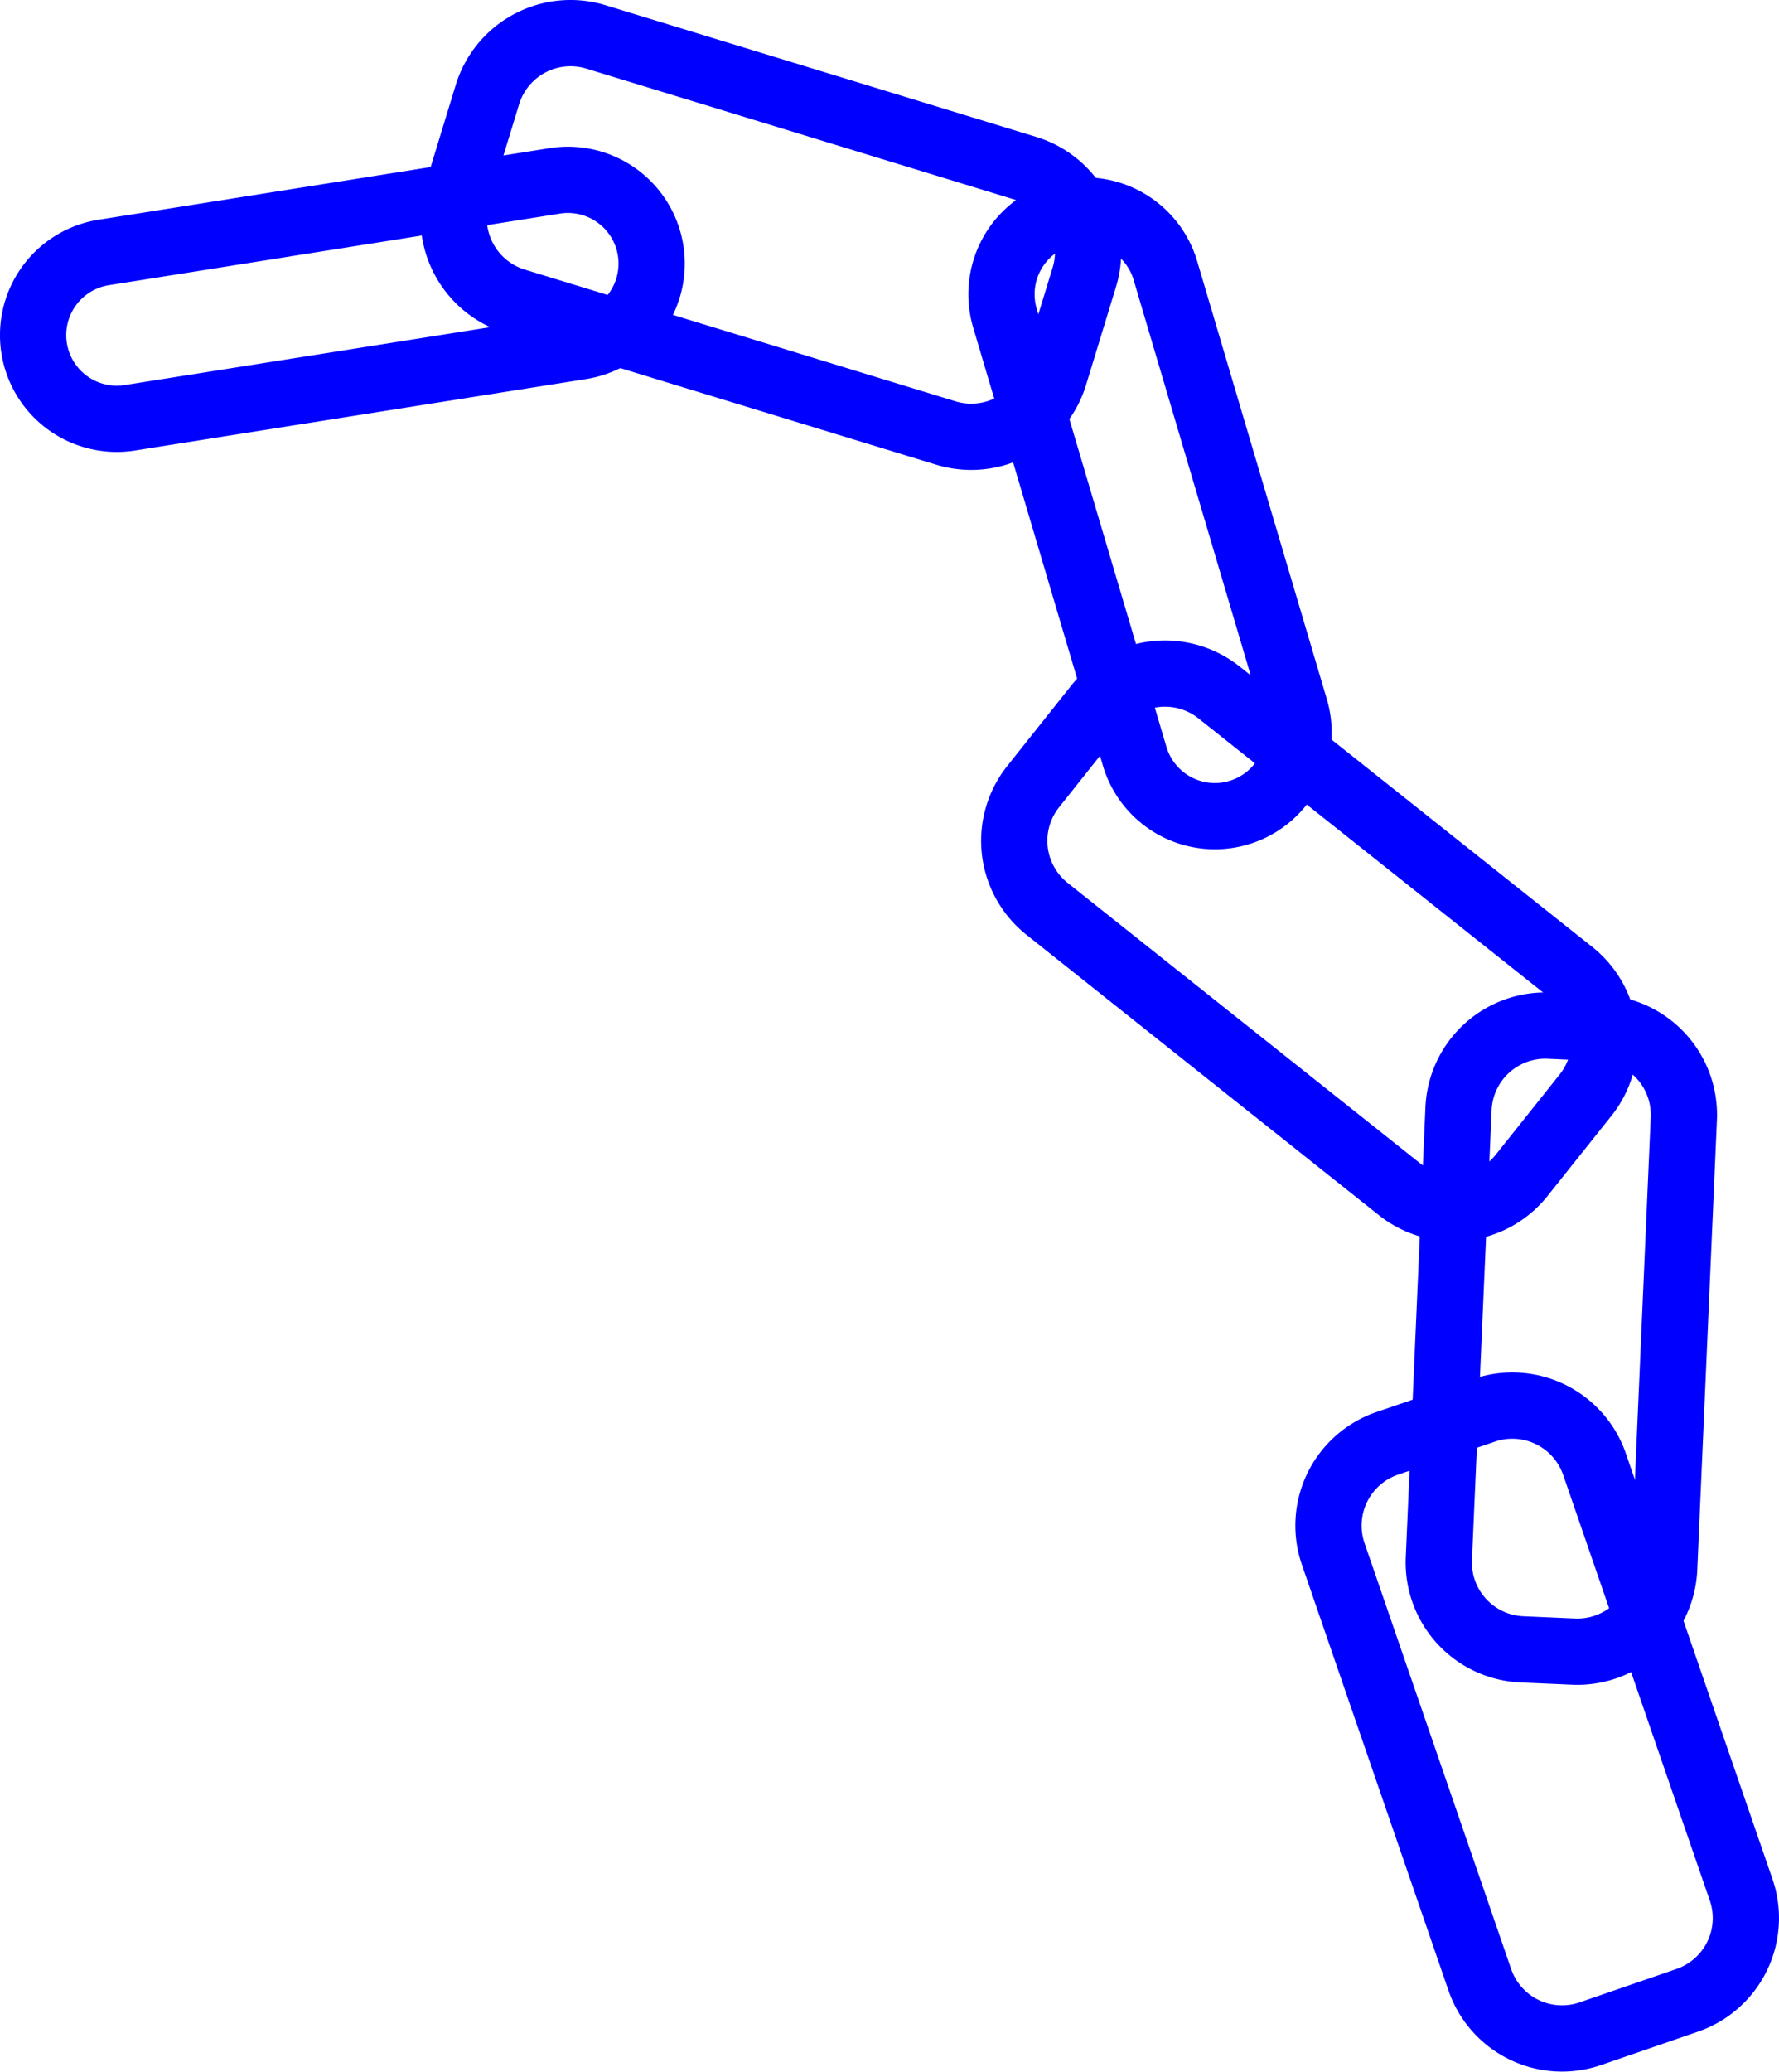 <svg xmlns="http://www.w3.org/2000/svg" viewBox="0 0 511.62 595.65"><defs><style>.cls-1{fill:none;stroke:blue;stroke-linecap:square;stroke-width:19.05px;}</style></defs><g id="Layer_2" data-name="Layer 2"><g id="Layer_1-2" data-name="Layer 1"><path class="cls-1" d="M398.92,415a25,25,0,0,0-15.5,31.78l42.16,122.44a25,25,0,0,0,31.78,15.5l27.86-9.6a25,25,0,0,0,15.51-31.78L458.57,421a25,25,0,0,0-31.79-15.5Z"/><path class="cls-1" d="M445.52,294.89a25,25,0,0,0-26.07,23.89L413.8,448.14a25,25,0,0,0,23.89,26.07l14.84.65A25,25,0,0,0,478.6,451l5.65-129.36a25,25,0,0,0-23.89-26.08Z"/><path class="cls-1" d="M297.13,226.17a25,25,0,0,0,4,35.14l101.34,80.61a25,25,0,0,0,35.14-4L456,314.85a25,25,0,0,0-4-35.13L350.61,199.11a25,25,0,0,0-35.14,4Z"/><path class="cls-1" d="M305.22,61.52A24.11,24.11,0,0,0,289,91.43l37.32,126a24.06,24.06,0,1,0,46.14-13.67l-37.31-126A24.1,24.1,0,0,0,305.22,61.52Z"/><path class="cls-1" d="M131.56,55.4a25,25,0,0,0,16.6,31.23L272,124.49a25,25,0,0,0,31.23-16.61l8.61-28.18a25,25,0,0,0-16.6-31.22L171.4,10.62a25,25,0,0,0-31.23,16.6Z"/><path class="cls-1" d="M187.11,72a24.09,24.09,0,0,0-27.53-20L29.82,72.59a24.06,24.06,0,0,0,7.53,47.53L167.11,99.57A24.09,24.09,0,0,0,187.11,72Z"/></g></g></svg>